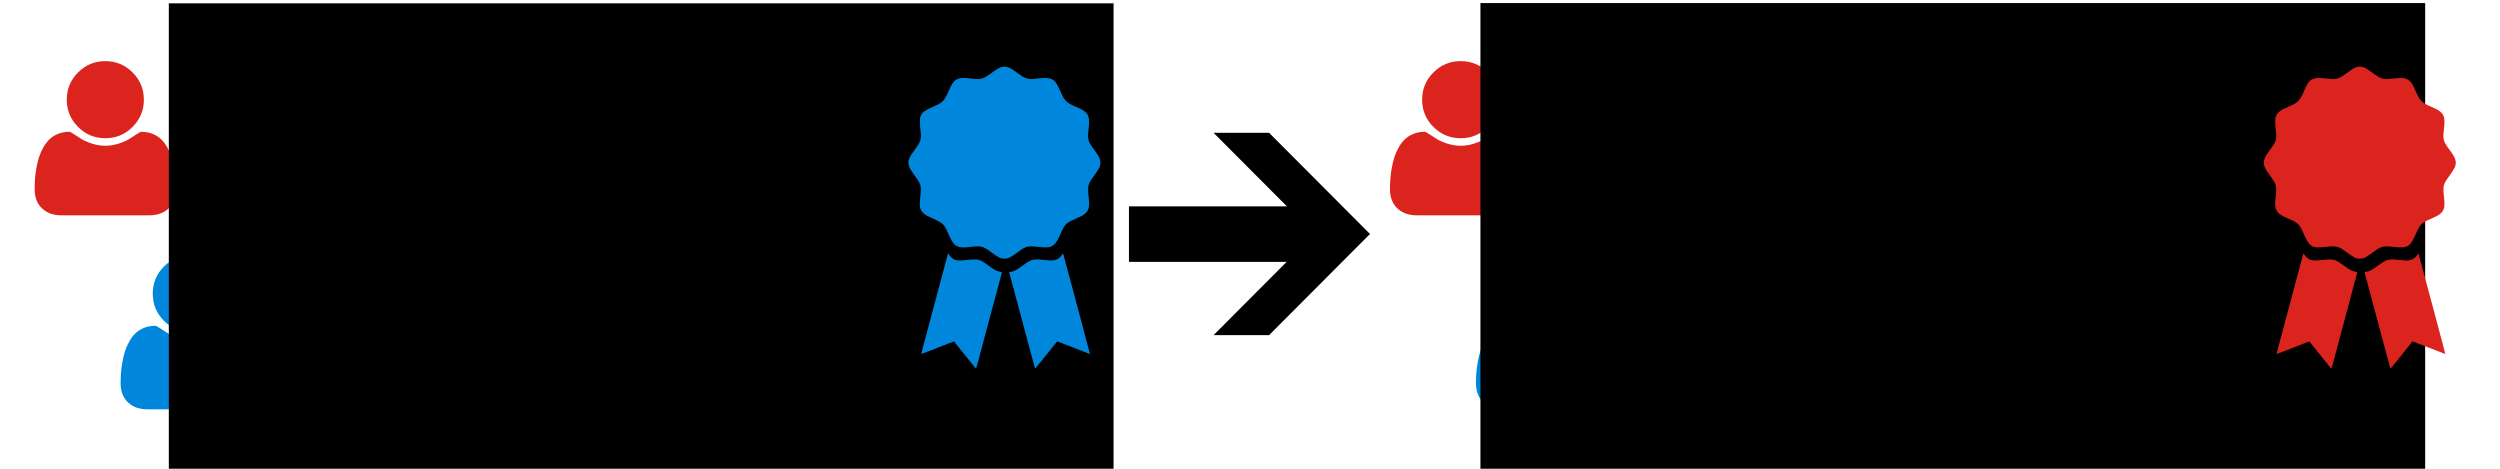 <?xml version="1.0" encoding="UTF-8" standalone="no"?>
<!-- Created with Inkscape (http://www.inkscape.org/) -->

<svg
   xmlns:dc="http://purl.org/dc/elements/1.1/"
   xmlns:cc="http://creativecommons.org/ns#"
   xmlns:rdf="http://www.w3.org/1999/02/22-rdf-syntax-ns#"
   xmlns:svg="http://www.w3.org/2000/svg"
   xmlns="http://www.w3.org/2000/svg"
   xmlns:xlink="http://www.w3.org/1999/xlink"
   xmlns:sodipodi="http://sodipodi.sourceforge.net/DTD/sodipodi-0.dtd"
   xmlns:inkscape="http://www.inkscape.org/namespaces/inkscape"
   width="1600"
   height="300"
   viewBox="0 0 423.333 79.375"
   version="1.1"
   id="svg828"
   inkscape:version="0.92.4 (5da689c313, 2019-01-14)"
   sodipodi:docname="explain-lab.svg">
  <defs
     id="defs822" />
  <sodipodi:namedview
     id="base"
     pagecolor="#ffffff"
     bordercolor="#666666"
     borderopacity="1.0"
     inkscape:pageopacity="0.0"
     inkscape:pageshadow="2"
     inkscape:zoom="0.77073465"
     inkscape:cx="1251.6568"
     inkscape:cy="251.04126"
     inkscape:document-units="mm"
     inkscape:current-layer="layer1"
     showgrid="false"
     showguides="false"
     fit-margin-top="0"
     fit-margin-left="0"
     fit-margin-right="0"
     fit-margin-bottom="0"
     units="px"
     inkscape:window-width="1366"
     inkscape:window-height="669"
     inkscape:window-x="0"
     inkscape:window-y="28"
     inkscape:window-maximized="1" />
  <g
     inkscape:label="Layer 1"
     inkscape:groupmode="layer"
     id="layer1"
     transform="translate(-35.331,-25.484)">
    <g
       transform="matrix(0.017,0,0,-0.017,103.673,101.127)"
       id="g4-7" />
    <g
       id="g1463"
       style="fill:#faa61a;fill-opacity:1"
       transform="translate(-5.292,-36.594)">
      <g
         id="g4-3"
         transform="matrix(0.017,0,0,-0.017,75.61,96.364)"
         style="fill:#faa61a;fill-opacity:1">
        <path
           id="path2-6"
           d="M 1408,131 Q 1408,11 1335,-58.5 1262,-128 1141,-128 H 267 Q 146,-128 73,-58.5 0,11 0,131 0,184 3.5,234.5 7,285 17.5,343.5 28,402 44,452 q 16,50 43,97.5 27,47.5 62,81 35,33.5 85.5,53.5 50.5,20 111.5,20 9,0 42,-21.5 33,-21.5 74.5,-48 41.5,-26.5 108,-48 Q 637,565 704,565 q 67,0 133.5,21.5 66.5,21.5 108,48 41.5,26.5 74.5,48 33,21.5 42,21.5 61,0 111.5,-20 50.5,-20 85.5,-53.5 35,-33.5 62,-81 27,-47.5 43,-97.5 16,-50 26.5,-108.5 10.5,-58.5 14,-109 Q 1408,184 1408,131 Z m -320,893 Q 1088,865 975.5,752.5 863,640 704,640 545,640 432.5,752.5 320,865 320,1024 320,1183 432.5,1295.5 545,1408 704,1408 863,1408 975.5,1295.5 1088,1183 1088,1024 Z"
           inkscape:connector-curvature="0"
           style="fill:#faa61a;fill-opacity:1" />
      </g>
      <g
         id="g4-35"
         transform="matrix(0.017,0,0,-0.017,133.852,96.364)"
         style="fill:#faa61a;fill-opacity:1">
        <path
           id="path2-62"
           d="M 1408,131 Q 1408,11 1335,-58.5 1262,-128 1141,-128 H 267 Q 146,-128 73,-58.5 0,11 0,131 0,184 3.5,234.5 7,285 17.5,343.5 28,402 44,452 q 16,50 43,97.5 27,47.5 62,81 35,33.5 85.5,53.5 50.5,20 111.5,20 9,0 42,-21.5 33,-21.5 74.5,-48 41.5,-26.5 108,-48 Q 637,565 704,565 q 67,0 133.5,21.5 66.5,21.5 108,48 41.5,26.5 74.5,48 33,21.5 42,21.5 61,0 111.5,-20 50.5,-20 85.5,-53.5 35,-33.5 62,-81 27,-47.5 43,-97.5 16,-50 26.5,-108.5 10.5,-58.5 14,-109 Q 1408,184 1408,131 Z m -320,893 Q 1088,865 975.5,752.5 863,640 704,640 545,640 432.5,752.5 320,865 320,1024 320,1183 432.5,1295.5 545,1408 704,1408 863,1408 975.5,1295.5 1088,1183 1088,1024 Z"
           inkscape:connector-curvature="0"
           style="fill:#faa61a;fill-opacity:1" />
      </g>
    </g>
    <g
       id="g1457"
       style="fill:#dc241f;fill-opacity:1"
       transform="translate(-5.292,-36.594)">
      <g
         id="g4"
         transform="matrix(0.017,0,0,-0.017,46.489,96.364)"
         style="fill:#dc241f;fill-opacity:1">
        <path
           id="path2"
           d="M 1408,131 Q 1408,11 1335,-58.5 1262,-128 1141,-128 H 267 Q 146,-128 73,-58.5 0,11 0,131 0,184 3.5,234.5 7,285 17.5,343.5 28,402 44,452 q 16,50 43,97.5 27,47.5 62,81 35,33.5 85.5,53.5 50.5,20 111.5,20 9,0 42,-21.5 33,-21.5 74.5,-48 41.5,-26.5 108,-48 Q 637,565 704,565 q 67,0 133.5,21.5 66.5,21.5 108,48 41.5,26.5 74.5,48 33,21.5 42,21.5 61,0 111.5,-20 50.5,-20 85.5,-53.5 35,-33.5 62,-81 27,-47.5 43,-97.5 16,-50 26.5,-108.5 10.5,-58.5 14,-109 Q 1408,184 1408,131 Z m -320,893 Q 1088,865 975.5,752.5 863,640 704,640 545,640 432.5,752.5 320,865 320,1024 320,1183 432.5,1295.5 545,1408 704,1408 863,1408 975.5,1295.5 1088,1183 1088,1024 Z"
           inkscape:connector-curvature="0"
           style="fill:#dc241f;fill-opacity:1" />
      </g>
      <path
         id="path2-5"
         d="M 1408,131 Q 1408,11 1335,-58.5 1262,-128 1141,-128 H 267 Q 146,-128 73,-58.5 0,11 0,131 0,184 3.5,234.5 7,285 17.5,343.5 28,402 44,452 q 16,50 43,97.5 27,47.5 62,81 35,33.5 85.5,53.5 50.5,20 111.5,20 9,0 42,-21.5 33,-21.5 74.5,-48 41.5,-26.5 108,-48 Q 637,565 704,565 q 67,0 133.5,21.5 66.5,21.5 108,48 41.5,26.5 74.5,48 33,21.5 42,21.5 61,0 111.5,-20 50.5,-20 85.5,-53.5 35,-33.5 62,-81 27,-47.5 43,-97.5 16,-50 26.5,-108.5 10.5,-58.5 14,-109 Q 1408,184 1408,131 Z m -320,893 Q 1088,865 975.5,752.5 863,640 704,640 545,640 432.5,752.5 320,865 320,1024 320,1183 432.5,1295.5 545,1408 704,1408 863,1408 975.5,1295.5 1088,1183 1088,1024 Z"
         inkscape:connector-curvature="0"
         style="fill:#dc241f;fill-opacity:1"
         transform="matrix(0.017,0,0,-0.017,104.731,96.364)" />
      <g
         id="g4-9"
         transform="matrix(0.017,0,0,-0.017,162.973,96.364)"
         style="fill:#dc241f;fill-opacity:1">
        <path
           id="path2-1"
           d="M 1408,131 Q 1408,11 1335,-58.5 1262,-128 1141,-128 H 267 Q 146,-128 73,-58.5 0,11 0,131 0,184 3.5,234.5 7,285 17.5,343.5 28,402 44,452 q 16,50 43,97.5 27,47.5 62,81 35,33.5 85.5,53.5 50.5,20 111.5,20 9,0 42,-21.5 33,-21.5 74.5,-48 41.5,-26.5 108,-48 Q 637,565 704,565 q 67,0 133.5,21.5 66.5,21.5 108,48 41.5,26.5 74.5,48 33,21.5 42,21.5 61,0 111.5,-20 50.5,-20 85.5,-53.5 35,-33.5 62,-81 27,-47.5 43,-97.5 16,-50 26.5,-108.5 10.5,-58.5 14,-109 Q 1408,184 1408,131 Z m -320,893 Q 1088,865 975.5,752.5 863,640 704,640 545,640 432.5,752.5 320,865 320,1024 320,1183 432.5,1295.5 545,1408 704,1408 863,1408 975.5,1295.5 1088,1183 1088,1024 Z"
           inkscape:connector-curvature="0"
           style="fill:#dc241f;fill-opacity:1" />
      </g>
    </g>
    <g
       id="g5197"
       transform="translate(-44.755,-42.329)"
       style="fill:#0087dc;fill-opacity:1">
      <g
         id="g4-3-0"
         transform="matrix(0.017,0,0,-0.017,100.513,134.95)"
         style="fill:#0087dc;fill-opacity:1">
        <path
           id="path2-6-9"
           d="M 1408,131 Q 1408,11 1335,-58.5 1262,-128 1141,-128 H 267 Q 146,-128 73,-58.5 0,11 0,131 0,184 3.5,234.5 7,285 17.5,343.5 28,402 44,452 q 16,50 43,97.5 27,47.5 62,81 35,33.5 85.5,53.5 50.5,20 111.5,20 9,0 42,-21.5 33,-21.5 74.5,-48 41.5,-26.5 108,-48 Q 637,565 704,565 q 67,0 133.5,21.5 66.5,21.5 108,48 41.5,26.5 74.5,48 33,21.5 42,21.5 61,0 111.5,-20 50.5,-20 85.5,-53.5 35,-33.5 62,-81 27,-47.5 43,-97.5 16,-50 26.5,-108.5 10.5,-58.5 14,-109 Q 1408,184 1408,131 Z m -320,893 Q 1088,865 975.5,752.5 863,640 704,640 545,640 432.5,752.5 320,865 320,1024 320,1183 432.5,1295.5 545,1408 704,1408 863,1408 975.5,1295.5 1088,1183 1088,1024 Z"
           inkscape:connector-curvature="0"
           style="fill:#0087dc;fill-opacity:1" />
      </g>
      <g
         id="g4-7-3"
         transform="matrix(0.017,0,0,-0.017,129.634,134.95)"
         style="fill:#0087dc;fill-opacity:1">
        <path
           id="path2-5-6"
           d="M 1408,131 Q 1408,11 1335,-58.5 1262,-128 1141,-128 H 267 Q 146,-128 73,-58.5 0,11 0,131 0,184 3.5,234.5 7,285 17.5,343.5 28,402 44,452 q 16,50 43,97.5 27,47.5 62,81 35,33.5 85.5,53.5 50.5,20 111.5,20 9,0 42,-21.5 33,-21.5 74.5,-48 41.5,-26.5 108,-48 Q 637,565 704,565 q 67,0 133.5,21.5 66.5,21.5 108,48 41.5,26.5 74.5,48 33,21.5 42,21.5 61,0 111.5,-20 50.5,-20 85.5,-53.5 35,-33.5 62,-81 27,-47.5 43,-97.5 16,-50 26.5,-108.5 10.5,-58.5 14,-109 Q 1408,184 1408,131 Z m -320,893 Q 1088,865 975.5,752.5 863,640 704,640 545,640 432.5,752.5 320,865 320,1024 320,1183 432.5,1295.5 545,1408 704,1408 863,1408 975.5,1295.5 1088,1183 1088,1024 Z"
           inkscape:connector-curvature="0"
           style="fill:#0087dc;fill-opacity:1" />
      </g>
      <g
         id="g4-35-0"
         transform="matrix(0.017,0,0,-0.017,158.755,134.95)"
         style="fill:#0087dc;fill-opacity:1">
        <path
           id="path2-62-6"
           d="M 1408,131 Q 1408,11 1335,-58.5 1262,-128 1141,-128 H 267 Q 146,-128 73,-58.5 0,11 0,131 0,184 3.5,234.5 7,285 17.5,343.5 28,402 44,452 q 16,50 43,97.5 27,47.5 62,81 35,33.5 85.5,53.5 50.5,20 111.5,20 9,0 42,-21.5 33,-21.5 74.5,-48 41.5,-26.5 108,-48 Q 637,565 704,565 q 67,0 133.5,21.5 66.5,21.5 108,48 41.5,26.5 74.5,48 33,21.5 42,21.5 61,0 111.5,-20 50.5,-20 85.5,-53.5 35,-33.5 62,-81 27,-47.5 43,-97.5 16,-50 26.5,-108.5 10.5,-58.5 14,-109 Q 1408,184 1408,131 Z m -320,893 Q 1088,865 975.5,752.5 863,640 704,640 545,640 432.5,752.5 320,865 320,1024 320,1183 432.5,1295.5 545,1408 704,1408 863,1408 975.5,1295.5 1088,1183 1088,1024 Z"
           inkscape:connector-curvature="0"
           style="fill:#0087dc;fill-opacity:1" />
      </g>
      <g
         id="g4-9-2"
         transform="matrix(0.017,0,0,-0.017,187.876,134.95)"
         style="fill:#0087dc;fill-opacity:1">
        <path
           id="path2-1-6"
           d="M 1408,131 Q 1408,11 1335,-58.5 1262,-128 1141,-128 H 267 Q 146,-128 73,-58.5 0,11 0,131 0,184 3.5,234.5 7,285 17.5,343.5 28,402 44,452 q 16,50 43,97.5 27,47.5 62,81 35,33.5 85.5,53.5 50.5,20 111.5,20 9,0 42,-21.5 33,-21.5 74.5,-48 41.5,-26.5 108,-48 Q 637,565 704,565 q 67,0 133.5,21.5 66.5,21.5 108,48 41.5,26.5 74.5,48 33,21.5 42,21.5 61,0 111.5,-20 50.5,-20 85.5,-53.5 35,-33.5 62,-81 27,-47.5 43,-97.5 16,-50 26.5,-108.5 10.5,-58.5 14,-109 Q 1408,184 1408,131 Z m -320,893 Q 1088,865 975.5,752.5 863,640 704,640 545,640 432.5,752.5 320,865 320,1024 320,1183 432.5,1295.5 545,1408 704,1408 863,1408 975.5,1295.5 1088,1183 1088,1024 Z"
           inkscape:connector-curvature="0"
           style="fill:#0087dc;fill-opacity:1" />
      </g>
    </g>
    <flowRoot
       xml:space="preserve"
       id="flowRoot5215"
       style="font-style:normal;font-variant:normal;font-weight:normal;font-stretch:normal;font-size:32px;line-height:100%;font-family:'DejaVu Sans';-inkscape-font-specification:'DejaVu Sans';letter-spacing:0px;word-spacing:0px;fill:#000000;fill-opacity:1;stroke:none;stroke-width:1px;stroke-linecap:butt;stroke-linejoin:miter;stroke-opacity:1"
       transform="matrix(0.265,0,0,0.265,5.326,4.763)"><flowRegion
         id="flowRegion5217"><rect
           id="rect5219"
           width="603.679"
           height="355.969"
           x="221.104"
           y="80.302" /></flowRegion><flowPara
         id="flowPara5221" /></flowRoot>    <g
       style="fill:#0087dc;fill-opacity:1;stroke:none"
       transform="matrix(0.004,0,0,-0.004,189.159,87.965)"
       id="g10">
      <path
         inkscape:connector-curvature="0"
         d="m 3950,12784 c -117,-32 -214,-90 -490,-294 -239,-177 -376,-228 -585,-216 -55,3 -181,15 -280,27 -383,45 -553,7 -685,-153 -66,-79 -109,-158 -212,-393 -110,-250 -163,-338 -253,-424 -87,-81 -168,-128 -404,-230 -101,-44 -212,-96 -248,-116 -153,-84 -242,-179 -285,-302 -21,-61 -23,-85 -22,-238 0,-98 8,-220 17,-289 59,-422 32,-517 -254,-901 C -1,8919 -44,8772 40,8548 c 29,-78 88,-172 211,-339 148,-200 211,-302 244,-400 26,-77 28,-96 28,-224 0,-79 -10,-216 -22,-315 -46,-379 -15,-540 131,-675 80,-74 168,-124 379,-216 305,-132 405,-194 495,-307 46,-57 141,-243 230,-447 127,-291 239,-416 414,-461 88,-23 270,-21 485,5 205,25 377,27 460,6 124,-32 192,-72 435,-250 285,-210 379,-255 535,-255 152,0 260,51 513,239 325,242 413,281 632,281 63,0 192,-9 285,-21 190,-23 395,-27 469,-10 184,44 301,170 430,466 89,204 184,390 230,447 90,113 190,175 495,307 211,92 299,142 379,216 146,135 177,296 131,675 -12,97 -22,237 -22,315 -1,131 1,145 30,227 35,100 91,194 213,358 230,308 289,436 277,595 -10,132 -72,256 -246,490 -194,260 -242,349 -267,487 -18,97 -15,197 17,463 47,407 2,578 -193,715 -89,63 -145,92 -362,186 -221,96 -305,145 -391,225 -90,86 -143,175 -250,418 -134,306 -192,399 -297,477 -126,93 -283,112 -603,75 -99,-12 -225,-24 -280,-27 -209,-12 -346,39 -585,216 -188,139 -316,225 -380,254 -121,55 -234,68 -340,40 z"
         id="path4"
         style="fill:#0087dc;fill-opacity:1" />
      <path
         inkscape:connector-curvature="0"
         d="m 1676,4890 c -3,-8 -75,-278 -161,-600 C 1429,3968 1301,3489 1230,3225 1159,2961 1015,2423 910,2030 805,1637 678,1163 628,977 578,791 539,637 542,635 c 3,-3 115,38 249,91 134,52 341,133 459,179 118,46 319,125 445,174 217,85 231,89 246,73 9,-9 218,-269 464,-577 245,-308 450,-561 454,-563 4,-1 37,109 74,245 36,137 282,1055 546,2042 265,987 481,1797 481,1801 0,3 -36,11 -80,18 -144,21 -240,72 -507,270 -172,129 -284,195 -378,225 -96,30 -299,30 -565,-2 -289,-35 -427,-20 -550,59 -60,38 -132,116 -171,184 -18,32 -30,45 -33,36 z"
         id="path6"
         style="fill:#0087dc;fill-opacity:1" />
      <path
         inkscape:connector-curvature="0"
         d="m 6505,4838 c -91,-141 -205,-216 -362,-238 -98,-14 -187,-10 -453,21 -125,15 -208,19 -290,16 -192,-9 -278,-48 -545,-246 -279,-207 -361,-251 -516,-275 l -76,-11 187,-700 C 4553,3020 4799,2104 4995,1370 5191,636 5356,29 5360,21 c 5,-10 142,154 465,560 252,316 461,578 465,582 4,5 110,-32 236,-82 769,-301 1157,-452 1160,-449 3,4 -41,171 -361,1363 -73,275 -211,788 -305,1140 -321,1200 -472,1760 -474,1762 -1,1 -19,-26 -41,-59 z"
         id="path8"
         style="fill:#0087dc;fill-opacity:1" />
    </g>
    <g
       transform="matrix(0.017,0,0,-0.017,325.771,101.088)"
       id="g4-7-6" />
    <g
       id="g1463-5"
       style="fill:#dc241f;fill-opacity:1"
       transform="translate(224.215,-36.594)">
      <g
         id="g4-3-6"
         transform="matrix(0.017,0,0,-0.017,75.61,96.364)"
         style="fill:#dc241f;fill-opacity:1">
        <path
           id="path2-6-93"
           d="M 1408,131 Q 1408,11 1335,-58.5 1262,-128 1141,-128 H 267 Q 146,-128 73,-58.5 0,11 0,131 0,184 3.5,234.5 7,285 17.5,343.5 28,402 44,452 q 16,50 43,97.5 27,47.5 62,81 35,33.5 85.5,53.5 50.5,20 111.5,20 9,0 42,-21.5 33,-21.5 74.5,-48 41.5,-26.5 108,-48 Q 637,565 704,565 q 67,0 133.5,21.5 66.5,21.5 108,48 41.5,26.5 74.5,48 33,21.5 42,21.5 61,0 111.5,-20 50.5,-20 85.5,-53.5 35,-33.5 62,-81 27,-47.5 43,-97.5 16,-50 26.5,-108.5 10.5,-58.5 14,-109 Q 1408,184 1408,131 Z m -320,893 Q 1088,865 975.5,752.5 863,640 704,640 545,640 432.5,752.5 320,865 320,1024 320,1183 432.5,1295.5 545,1408 704,1408 863,1408 975.5,1295.5 1088,1183 1088,1024 Z"
           inkscape:connector-curvature="0"
           style="fill:#dc241f;fill-opacity:1" />
      </g>
      <g
         id="g4-35-7"
         transform="matrix(0.017,0,0,-0.017,133.852,96.364)"
         style="fill:#dc241f;fill-opacity:1">
        <path
           id="path2-62-4"
           d="M 1408,131 Q 1408,11 1335,-58.5 1262,-128 1141,-128 H 267 Q 146,-128 73,-58.5 0,11 0,131 0,184 3.5,234.5 7,285 17.5,343.5 28,402 44,452 q 16,50 43,97.5 27,47.5 62,81 35,33.5 85.5,53.5 50.5,20 111.5,20 9,0 42,-21.5 33,-21.5 74.5,-48 41.5,-26.5 108,-48 Q 637,565 704,565 q 67,0 133.5,21.5 66.5,21.5 108,48 41.5,26.5 74.5,48 33,21.5 42,21.5 61,0 111.5,-20 50.5,-20 85.5,-53.5 35,-33.5 62,-81 27,-47.5 43,-97.5 16,-50 26.5,-108.5 10.5,-58.5 14,-109 Q 1408,184 1408,131 Z m -320,893 Q 1088,865 975.5,752.5 863,640 704,640 545,640 432.5,752.5 320,865 320,1024 320,1183 432.5,1295.5 545,1408 704,1408 863,1408 975.5,1295.5 1088,1183 1088,1024 Z"
           inkscape:connector-curvature="0"
           style="fill:#dc241f;fill-opacity:1" />
      </g>
    </g>
    <g
       id="g1457-5"
       style="fill:#dc241f;fill-opacity:1"
       transform="translate(224.215,-36.594)">
      <g
         id="g4-2"
         transform="matrix(0.017,0,0,-0.017,46.489,96.364)"
         style="fill:#dc241f;fill-opacity:1">
        <path
           id="path2-54"
           d="M 1408,131 Q 1408,11 1335,-58.5 1262,-128 1141,-128 H 267 Q 146,-128 73,-58.5 0,11 0,131 0,184 3.5,234.5 7,285 17.5,343.5 28,402 44,452 q 16,50 43,97.5 27,47.5 62,81 35,33.5 85.5,53.5 50.5,20 111.5,20 9,0 42,-21.5 33,-21.5 74.5,-48 41.5,-26.5 108,-48 Q 637,565 704,565 q 67,0 133.5,21.5 66.5,21.5 108,48 41.5,26.5 74.5,48 33,21.5 42,21.5 61,0 111.5,-20 50.5,-20 85.5,-53.5 35,-33.5 62,-81 27,-47.5 43,-97.5 16,-50 26.5,-108.5 10.5,-58.5 14,-109 Q 1408,184 1408,131 Z m -320,893 Q 1088,865 975.5,752.5 863,640 704,640 545,640 432.5,752.5 320,865 320,1024 320,1183 432.5,1295.5 545,1408 704,1408 863,1408 975.5,1295.5 1088,1183 1088,1024 Z"
           inkscape:connector-curvature="0"
           style="fill:#dc241f;fill-opacity:1" />
      </g>
      <path
         id="path2-5-7"
         d="M 1408,131 Q 1408,11 1335,-58.5 1262,-128 1141,-128 H 267 Q 146,-128 73,-58.5 0,11 0,131 0,184 3.5,234.5 7,285 17.5,343.5 28,402 44,452 q 16,50 43,97.5 27,47.5 62,81 35,33.5 85.5,53.5 50.5,20 111.5,20 9,0 42,-21.5 33,-21.5 74.5,-48 41.5,-26.5 108,-48 Q 637,565 704,565 q 67,0 133.5,21.5 66.5,21.5 108,48 41.5,26.5 74.5,48 33,21.5 42,21.5 61,0 111.5,-20 50.5,-20 85.5,-53.5 35,-33.5 62,-81 27,-47.5 43,-97.5 16,-50 26.5,-108.5 10.5,-58.5 14,-109 Q 1408,184 1408,131 Z m -320,893 Q 1088,865 975.5,752.5 863,640 704,640 545,640 432.5,752.5 320,865 320,1024 320,1183 432.5,1295.5 545,1408 704,1408 863,1408 975.5,1295.5 1088,1183 1088,1024 Z"
         inkscape:connector-curvature="0"
         style="fill:#dc241f;fill-opacity:1"
         transform="matrix(0.017,0,0,-0.017,104.731,96.364)" />
      <g
         id="g4-9-4"
         transform="matrix(0.017,0,0,-0.017,162.973,96.364)"
         style="fill:#dc241f;fill-opacity:1">
        <path
           id="path2-1-4"
           d="M 1408,131 Q 1408,11 1335,-58.5 1262,-128 1141,-128 H 267 Q 146,-128 73,-58.5 0,11 0,131 0,184 3.5,234.5 7,285 17.5,343.5 28,402 44,452 q 16,50 43,97.5 27,47.5 62,81 35,33.5 85.5,53.5 50.5,20 111.5,20 9,0 42,-21.5 33,-21.5 74.5,-48 41.5,-26.5 108,-48 Q 637,565 704,565 q 67,0 133.5,21.5 66.5,21.5 108,48 41.5,26.5 74.5,48 33,21.5 42,21.5 61,0 111.5,-20 50.5,-20 85.5,-53.5 35,-33.5 62,-81 27,-47.5 43,-97.5 16,-50 26.5,-108.5 10.5,-58.5 14,-109 Q 1408,184 1408,131 Z m -320,893 Q 1088,865 975.5,752.5 863,640 704,640 545,640 432.5,752.5 320,865 320,1024 320,1183 432.5,1295.5 545,1408 704,1408 863,1408 975.5,1295.5 1088,1183 1088,1024 Z"
           inkscape:connector-curvature="0"
           style="fill:#dc241f;fill-opacity:1" />
      </g>
    </g>
    <g
       id="g5197-3"
       transform="translate(184.751,-42.329)"
       style="fill:#0087dc;fill-opacity:1">
      <g
         id="g4-3-0-0"
         transform="matrix(0.017,0,0,-0.017,100.513,134.95)"
         style="fill:#0087dc;fill-opacity:1">
        <path
           id="path2-6-9-7"
           d="M 1408,131 Q 1408,11 1335,-58.5 1262,-128 1141,-128 H 267 Q 146,-128 73,-58.5 0,11 0,131 0,184 3.5,234.5 7,285 17.5,343.5 28,402 44,452 q 16,50 43,97.5 27,47.5 62,81 35,33.5 85.5,53.5 50.5,20 111.5,20 9,0 42,-21.5 33,-21.5 74.5,-48 41.5,-26.5 108,-48 Q 637,565 704,565 q 67,0 133.5,21.5 66.5,21.5 108,48 41.5,26.5 74.5,48 33,21.5 42,21.5 61,0 111.5,-20 50.5,-20 85.5,-53.5 35,-33.5 62,-81 27,-47.5 43,-97.5 16,-50 26.5,-108.5 10.5,-58.5 14,-109 Q 1408,184 1408,131 Z m -320,893 Q 1088,865 975.5,752.5 863,640 704,640 545,640 432.5,752.5 320,865 320,1024 320,1183 432.5,1295.5 545,1408 704,1408 863,1408 975.5,1295.5 1088,1183 1088,1024 Z"
           inkscape:connector-curvature="0"
           style="fill:#0087dc;fill-opacity:1" />
      </g>
      <g
         id="g4-7-3-8"
         transform="matrix(0.017,0,0,-0.017,129.634,134.95)"
         style="fill:#0087dc;fill-opacity:1">
        <path
           id="path2-5-6-6"
           d="M 1408,131 Q 1408,11 1335,-58.5 1262,-128 1141,-128 H 267 Q 146,-128 73,-58.5 0,11 0,131 0,184 3.5,234.5 7,285 17.5,343.5 28,402 44,452 q 16,50 43,97.5 27,47.5 62,81 35,33.5 85.5,53.5 50.5,20 111.5,20 9,0 42,-21.5 33,-21.5 74.5,-48 41.5,-26.5 108,-48 Q 637,565 704,565 q 67,0 133.5,21.5 66.5,21.5 108,48 41.5,26.5 74.5,48 33,21.5 42,21.5 61,0 111.5,-20 50.5,-20 85.5,-53.5 35,-33.5 62,-81 27,-47.5 43,-97.5 16,-50 26.5,-108.5 10.5,-58.5 14,-109 Q 1408,184 1408,131 Z m -320,893 Q 1088,865 975.5,752.5 863,640 704,640 545,640 432.5,752.5 320,865 320,1024 320,1183 432.5,1295.5 545,1408 704,1408 863,1408 975.5,1295.5 1088,1183 1088,1024 Z"
           inkscape:connector-curvature="0"
           style="fill:#0087dc;fill-opacity:1" />
      </g>
      <g
         id="g4-35-0-8"
         transform="matrix(0.017,0,0,-0.017,158.755,134.95)"
         style="fill:#0087dc;fill-opacity:1">
        <path
           id="path2-62-6-8"
           d="M 1408,131 Q 1408,11 1335,-58.5 1262,-128 1141,-128 H 267 Q 146,-128 73,-58.5 0,11 0,131 0,184 3.5,234.5 7,285 17.5,343.5 28,402 44,452 q 16,50 43,97.5 27,47.5 62,81 35,33.5 85.5,53.5 50.5,20 111.5,20 9,0 42,-21.5 33,-21.5 74.5,-48 41.5,-26.5 108,-48 Q 637,565 704,565 q 67,0 133.5,21.5 66.5,21.5 108,48 41.5,26.5 74.5,48 33,21.5 42,21.5 61,0 111.5,-20 50.5,-20 85.5,-53.5 35,-33.5 62,-81 27,-47.5 43,-97.5 16,-50 26.5,-108.5 10.5,-58.5 14,-109 Q 1408,184 1408,131 Z m -320,893 Q 1088,865 975.5,752.5 863,640 704,640 545,640 432.5,752.5 320,865 320,1024 320,1183 432.5,1295.5 545,1408 704,1408 863,1408 975.5,1295.5 1088,1183 1088,1024 Z"
           inkscape:connector-curvature="0"
           style="fill:#0087dc;fill-opacity:1" />
      </g>
      <g
         id="g4-9-2-4"
         transform="matrix(0.017,0,0,-0.017,187.876,134.95)"
         style="fill:#0087dc;fill-opacity:1">
        <path
           id="path2-1-6-3"
           d="M 1408,131 Q 1408,11 1335,-58.5 1262,-128 1141,-128 H 267 Q 146,-128 73,-58.5 0,11 0,131 0,184 3.5,234.5 7,285 17.5,343.5 28,402 44,452 q 16,50 43,97.5 27,47.5 62,81 35,33.5 85.5,53.5 50.5,20 111.5,20 9,0 42,-21.5 33,-21.5 74.5,-48 41.5,-26.5 108,-48 Q 637,565 704,565 q 67,0 133.5,21.5 66.5,21.5 108,48 41.5,26.5 74.5,48 33,21.5 42,21.5 61,0 111.5,-20 50.5,-20 85.5,-53.5 35,-33.5 62,-81 27,-47.5 43,-97.5 16,-50 26.5,-108.5 10.5,-58.5 14,-109 Q 1408,184 1408,131 Z m -320,893 Q 1088,865 975.5,752.5 863,640 704,640 545,640 432.5,752.5 320,865 320,1024 320,1183 432.5,1295.5 545,1408 704,1408 863,1408 975.5,1295.5 1088,1183 1088,1024 Z"
           inkscape:connector-curvature="0"
           style="fill:#0087dc;fill-opacity:1" />
      </g>
    </g>
    <flowRoot
       xml:space="preserve"
       id="flowRoot5215-1"
       style="font-style:normal;font-variant:normal;font-weight:normal;font-stretch:normal;font-size:32px;line-height:100%;font-family:'DejaVu Sans';-inkscape-font-specification:'DejaVu Sans';letter-spacing:0px;word-spacing:0px;fill:#000000;fill-opacity:1;stroke:none;stroke-width:1px;stroke-linecap:butt;stroke-linejoin:miter;stroke-opacity:1"
       transform="matrix(0.265,0,0,0.265,227.424,4.724)"><flowRegion
         id="flowRegion5217-4"><rect
           id="rect5219-9"
           width="603.679"
           height="355.969"
           x="221.104"
           y="80.302" /></flowRegion><flowPara
         id="flowPara5221-2" /></flowRoot>    <g
       style="fill:#dc241f;fill-opacity:1;stroke:none"
       transform="matrix(0.004,0,0,-0.004,418.666,87.965)"
       id="g10-0">
      <path
         inkscape:connector-curvature="0"
         d="m 3950,12784 c -117,-32 -214,-90 -490,-294 -239,-177 -376,-228 -585,-216 -55,3 -181,15 -280,27 -383,45 -553,7 -685,-153 -66,-79 -109,-158 -212,-393 -110,-250 -163,-338 -253,-424 -87,-81 -168,-128 -404,-230 -101,-44 -212,-96 -248,-116 -153,-84 -242,-179 -285,-302 -21,-61 -23,-85 -22,-238 0,-98 8,-220 17,-289 59,-422 32,-517 -254,-901 C -1,8919 -44,8772 40,8548 c 29,-78 88,-172 211,-339 148,-200 211,-302 244,-400 26,-77 28,-96 28,-224 0,-79 -10,-216 -22,-315 -46,-379 -15,-540 131,-675 80,-74 168,-124 379,-216 305,-132 405,-194 495,-307 46,-57 141,-243 230,-447 127,-291 239,-416 414,-461 88,-23 270,-21 485,5 205,25 377,27 460,6 124,-32 192,-72 435,-250 285,-210 379,-255 535,-255 152,0 260,51 513,239 325,242 413,281 632,281 63,0 192,-9 285,-21 190,-23 395,-27 469,-10 184,44 301,170 430,466 89,204 184,390 230,447 90,113 190,175 495,307 211,92 299,142 379,216 146,135 177,296 131,675 -12,97 -22,237 -22,315 -1,131 1,145 30,227 35,100 91,194 213,358 230,308 289,436 277,595 -10,132 -72,256 -246,490 -194,260 -242,349 -267,487 -18,97 -15,197 17,463 47,407 2,578 -193,715 -89,63 -145,92 -362,186 -221,96 -305,145 -391,225 -90,86 -143,175 -250,418 -134,306 -192,399 -297,477 -126,93 -283,112 -603,75 -99,-12 -225,-24 -280,-27 -209,-12 -346,39 -585,216 -188,139 -316,225 -380,254 -121,55 -234,68 -340,40 z"
         id="path4-6"
         style="fill:#dc241f;fill-opacity:1" />
      <path
         inkscape:connector-curvature="0"
         d="m 1676,4890 c -3,-8 -75,-278 -161,-600 C 1429,3968 1301,3489 1230,3225 1159,2961 1015,2423 910,2030 805,1637 678,1163 628,977 578,791 539,637 542,635 c 3,-3 115,38 249,91 134,52 341,133 459,179 118,46 319,125 445,174 217,85 231,89 246,73 9,-9 218,-269 464,-577 245,-308 450,-561 454,-563 4,-1 37,109 74,245 36,137 282,1055 546,2042 265,987 481,1797 481,1801 0,3 -36,11 -80,18 -144,21 -240,72 -507,270 -172,129 -284,195 -378,225 -96,30 -299,30 -565,-2 -289,-35 -427,-20 -550,59 -60,38 -132,116 -171,184 -18,32 -30,45 -33,36 z"
         id="path6-8"
         style="fill:#dc241f;fill-opacity:1" />
      <path
         inkscape:connector-curvature="0"
         d="m 6505,4838 c -91,-141 -205,-216 -362,-238 -98,-14 -187,-10 -453,21 -125,15 -208,19 -290,16 -192,-9 -278,-48 -545,-246 -279,-207 -361,-251 -516,-275 l -76,-11 187,-700 C 4553,3020 4799,2104 4995,1370 5191,636 5356,29 5360,21 c 5,-10 142,154 465,560 252,316 461,578 465,582 4,5 110,-32 236,-82 769,-301 1157,-452 1160,-449 3,4 -41,171 -361,1363 -73,275 -211,788 -305,1140 -321,1200 -472,1760 -474,1762 -1,1 -19,-26 -41,-59 z"
         id="path8-9"
         style="fill:#dc241f;fill-opacity:1" />
    </g>
    <g
       transform="matrix(0.094,0,0,0.094,226.5,48.02)"
       id="layer1-6">
      <g
         transform="matrix(-1,0,0,1,434.425,0)"
         id="g4142">
        <rect
           width="100"
           height="257.741"
           x="181.501"
           y="-0.706"
           transform="matrix(1,0,-0.706,0.708,0,0)"
           style="fill:#000000;fill-opacity:1;stroke-width:80;stroke-miterlimit:4;stroke-dasharray:none;stroke-opacity:1"
           id="rect4116" />
        <use
           transform="matrix(1,0,-2.660624e-8,-1,-4.5291225e-8,363.5)"
           id="use4120"
           x="0"
           y="0"
           width="434"
           height="364"
           xlink:href="#rect4116" />
        <rect
           width="367.696"
           height="100"
           x="66.73"
           y="132"
           style="fill:#000000;fill-opacity:1;stroke-width:80;stroke-miterlimit:4;stroke-dasharray:none;stroke-opacity:1"
           id="rect4122" />
      </g>
    </g>
  </g>
</svg>
